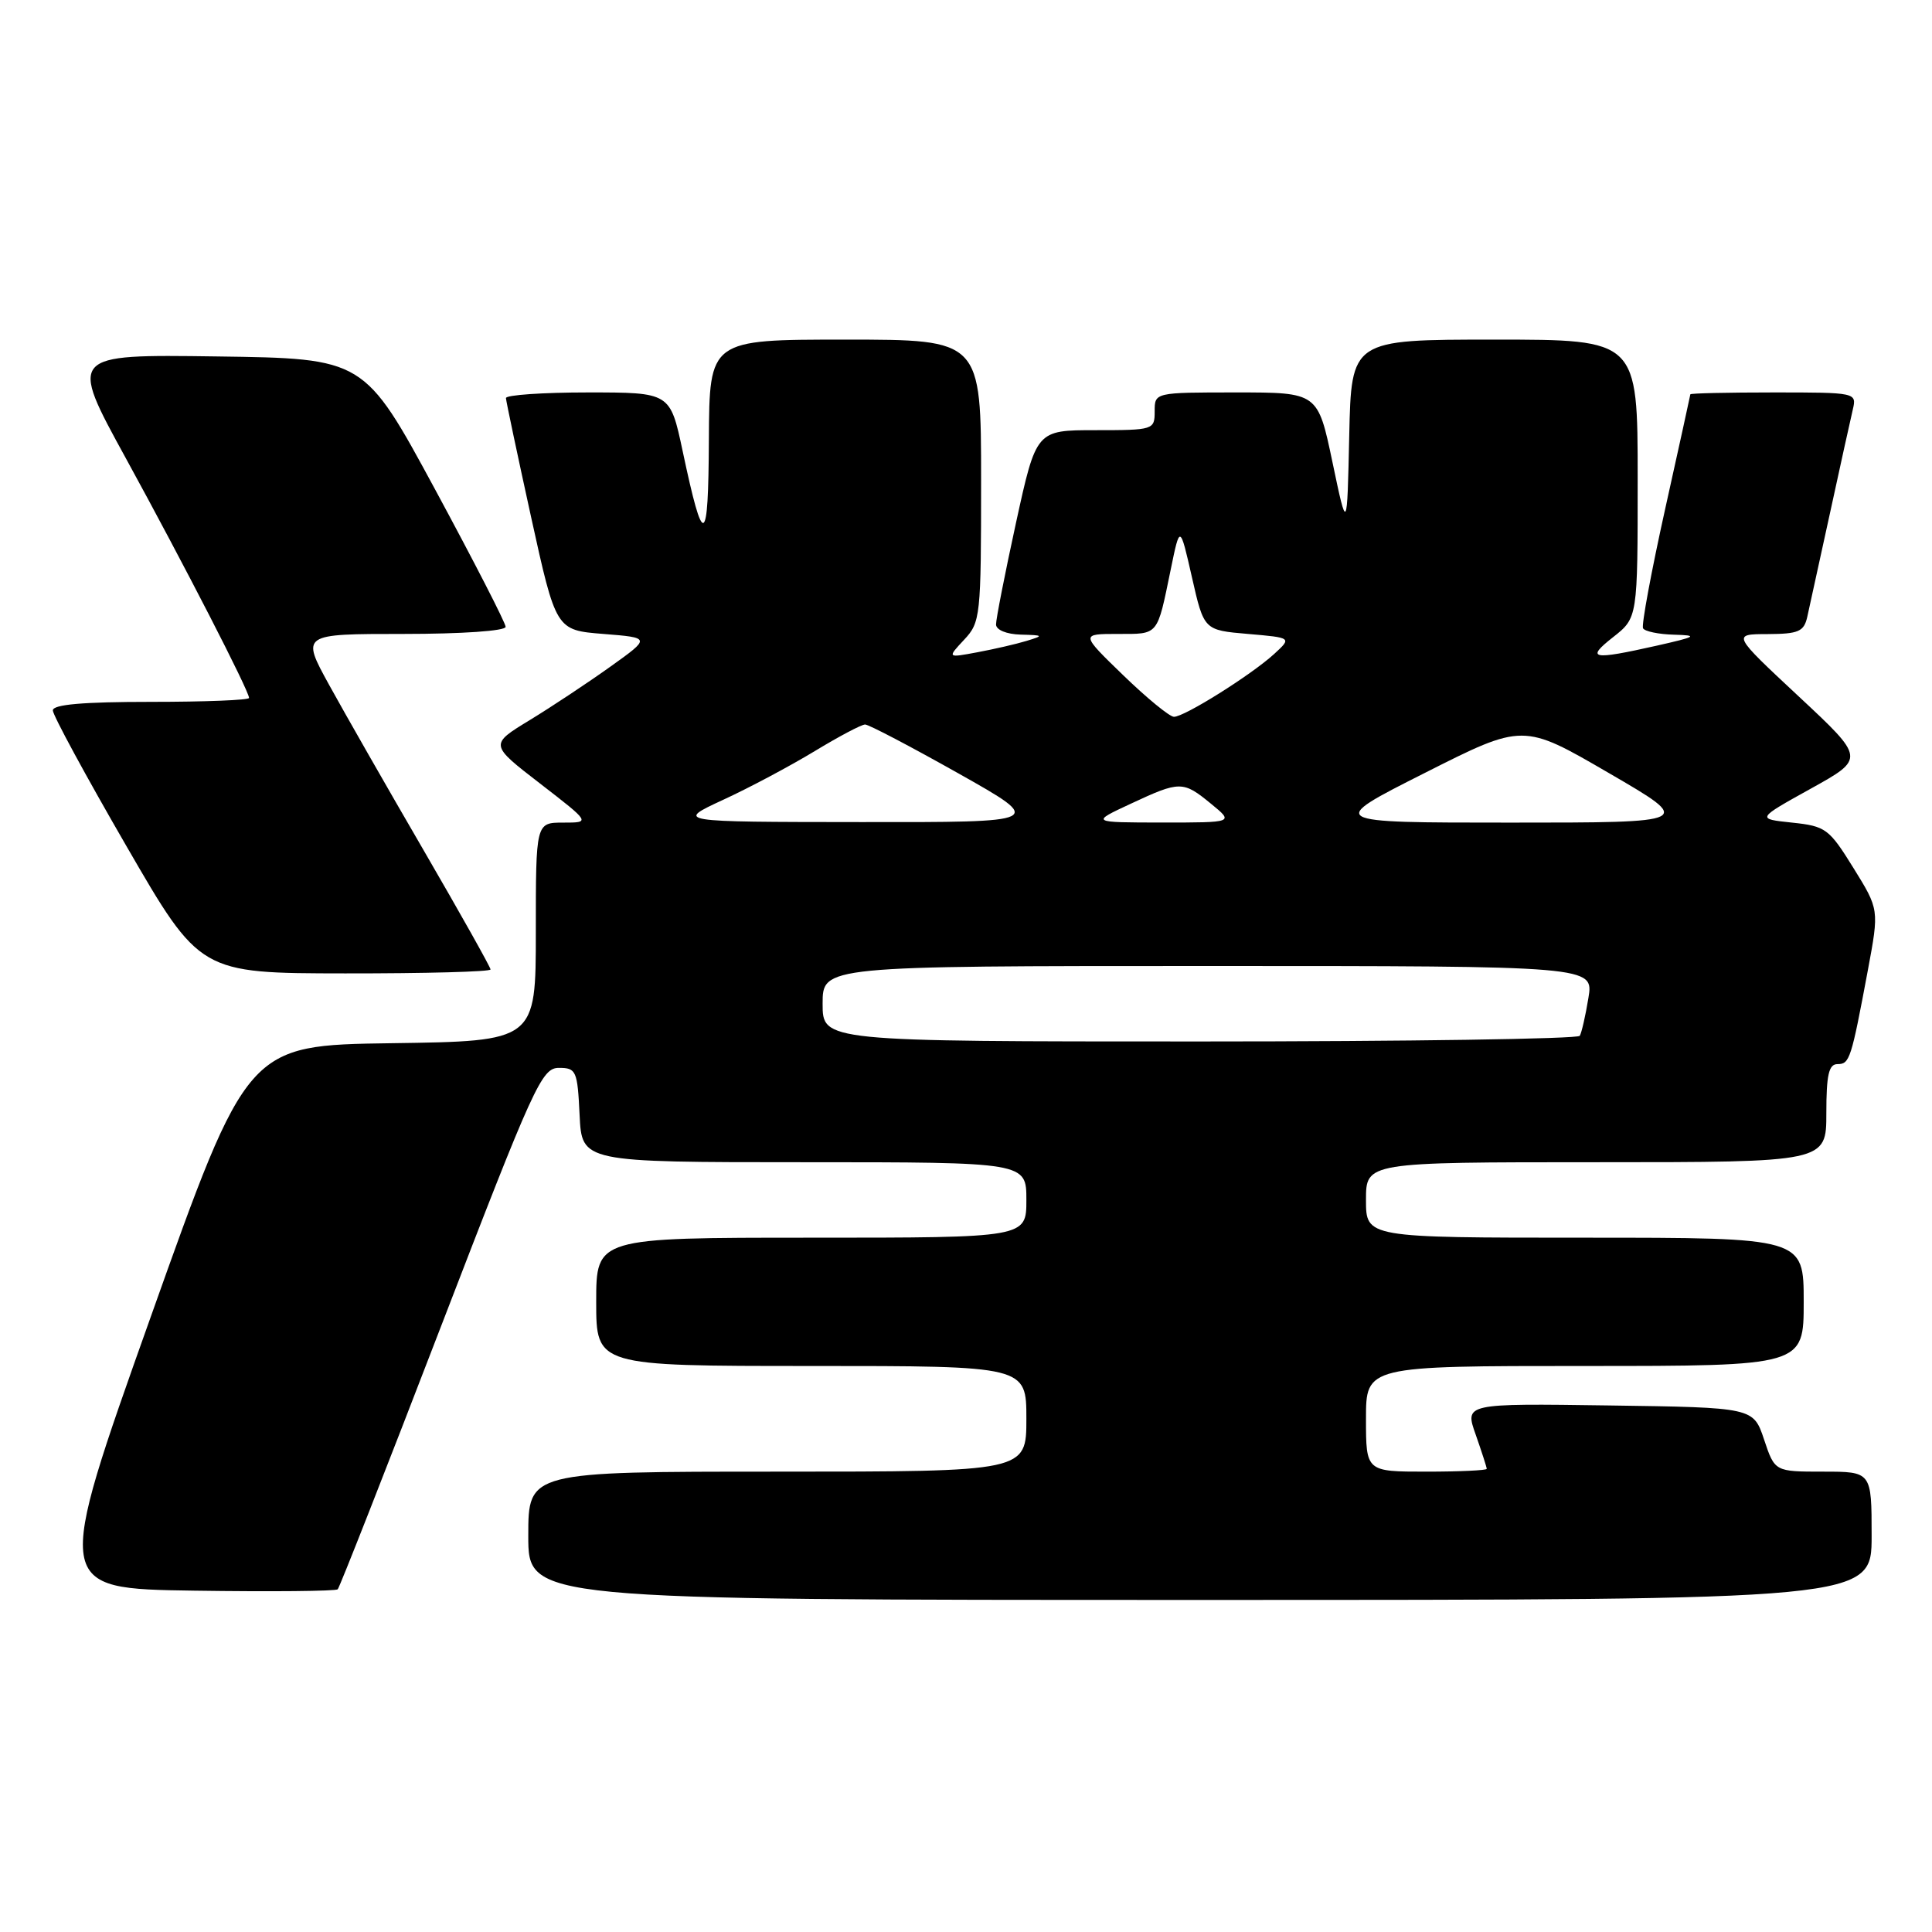 <?xml version="1.0" encoding="UTF-8" standalone="no"?>
<!DOCTYPE svg PUBLIC "-//W3C//DTD SVG 1.1//EN" "http://www.w3.org/Graphics/SVG/1.1/DTD/svg11.dtd" >
<svg xmlns="http://www.w3.org/2000/svg" xmlns:xlink="http://www.w3.org/1999/xlink" version="1.1" viewBox="0 0 256 256">
 <g >
 <path fill="currentColor"
d=" M 248.00 203.50 C 248.00 195.00 248.00 195.00 241.58 195.00 C 235.17 195.00 235.17 195.00 233.75 190.75 C 232.33 186.50 232.33 186.50 213.20 186.23 C 194.07 185.96 194.07 185.96 195.54 190.10 C 196.34 192.39 197.00 194.42 197.00 194.63 C 197.00 194.83 193.40 195.00 189.00 195.00 C 181.00 195.00 181.00 195.00 181.00 188.00 C 181.00 181.00 181.00 181.00 210.00 181.00 C 239.00 181.00 239.00 181.00 239.00 172.50 C 239.00 164.00 239.00 164.00 210.00 164.00 C 181.00 164.00 181.00 164.00 181.00 159.00 C 181.00 154.00 181.00 154.00 211.50 154.00 C 242.00 154.00 242.00 154.00 242.00 147.50 C 242.00 142.43 242.32 141.00 243.48 141.00 C 245.09 141.00 245.29 140.39 247.51 128.51 C 249.00 120.51 249.00 120.51 245.59 115.01 C 242.36 109.80 241.92 109.47 237.45 109.00 C 232.73 108.50 232.73 108.50 239.94 104.50 C 247.15 100.50 247.15 100.50 238.33 92.27 C 229.50 84.03 229.50 84.03 234.23 84.02 C 238.31 84.00 239.03 83.69 239.47 81.75 C 239.75 80.51 241.10 74.33 242.48 68.00 C 243.85 61.67 245.22 55.49 245.51 54.25 C 246.03 52.02 245.94 52.00 235.02 52.00 C 228.96 52.00 223.99 52.11 223.98 52.25 C 223.97 52.39 222.46 59.25 220.63 67.50 C 218.80 75.75 217.49 82.84 217.71 83.25 C 217.93 83.66 219.78 84.05 221.81 84.10 C 225.08 84.19 224.82 84.36 219.50 85.56 C 210.92 87.49 210.06 87.32 213.75 84.42 C 217.00 81.86 217.00 81.86 217.00 63.43 C 217.00 45.00 217.00 45.00 198.03 45.00 C 179.06 45.00 179.06 45.00 178.78 57.75 C 178.50 70.50 178.50 70.50 176.56 61.25 C 174.62 52.00 174.62 52.00 163.81 52.00 C 153.00 52.00 153.00 52.00 153.00 54.50 C 153.00 56.95 152.86 57.00 145.15 57.00 C 137.31 57.00 137.31 57.00 134.63 69.25 C 133.16 75.99 131.97 82.06 131.98 82.75 C 131.99 83.47 133.37 84.04 135.25 84.09 C 138.29 84.17 138.34 84.22 136.00 84.93 C 134.62 85.35 131.70 86.02 129.50 86.43 C 125.50 87.18 125.50 87.18 127.75 84.77 C 129.92 82.46 130.00 81.68 130.00 63.69 C 130.00 45.00 130.00 45.00 112.00 45.00 C 94.00 45.00 94.00 45.00 93.93 58.25 C 93.86 72.58 93.23 72.85 90.45 59.75 C 88.80 52.00 88.80 52.00 77.90 52.00 C 71.90 52.00 67.02 52.34 67.04 52.75 C 67.06 53.16 68.56 60.25 70.37 68.50 C 73.67 83.50 73.67 83.50 79.95 84.00 C 86.24 84.50 86.24 84.50 80.87 88.34 C 77.92 90.45 73.11 93.64 70.19 95.42 C 64.87 98.66 64.87 98.66 71.57 103.83 C 78.26 109.00 78.26 109.00 74.63 109.00 C 71.00 109.00 71.00 109.00 71.00 123.48 C 71.00 137.96 71.00 137.96 51.89 138.23 C 32.78 138.50 32.78 138.50 19.97 174.50 C 7.16 210.50 7.16 210.50 25.73 210.77 C 35.93 210.92 44.49 210.84 44.75 210.59 C 45.00 210.34 51.15 194.69 58.41 175.82 C 70.77 143.72 71.78 141.50 74.06 141.50 C 76.35 141.50 76.52 141.87 76.80 147.75 C 77.10 154.00 77.10 154.00 106.55 154.00 C 136.00 154.00 136.00 154.00 136.00 159.00 C 136.00 164.00 136.00 164.00 107.50 164.00 C 79.00 164.00 79.00 164.00 79.00 172.50 C 79.00 181.00 79.00 181.00 107.50 181.00 C 136.00 181.00 136.00 181.00 136.00 188.00 C 136.00 195.00 136.00 195.00 103.00 195.00 C 70.00 195.00 70.00 195.00 70.00 203.50 C 70.00 212.00 70.00 212.00 159.00 212.00 C 248.00 212.00 248.00 212.00 248.00 203.50 Z  M 65.00 128.46 C 65.00 128.17 61.02 121.08 56.16 112.71 C 51.30 104.35 45.65 94.46 43.61 90.75 C 39.90 84.00 39.90 84.00 53.45 84.00 C 61.20 84.00 67.00 83.60 67.00 83.06 C 67.00 82.55 62.78 74.34 57.63 64.81 C 48.26 47.50 48.26 47.50 28.70 47.23 C 9.13 46.96 9.13 46.96 16.68 60.73 C 24.39 74.80 33.00 91.55 33.00 92.48 C 33.00 92.77 27.15 93.00 20.00 93.00 C 10.98 93.00 7.00 93.35 7.00 94.13 C 7.00 94.76 11.39 102.85 16.75 112.11 C 26.50 128.96 26.50 128.96 45.75 128.98 C 56.34 128.99 65.00 128.76 65.00 128.46 Z  M 109.00 133.00 C 109.00 128.00 109.00 128.00 160.09 128.00 C 211.18 128.00 211.18 128.00 210.47 132.25 C 210.09 134.59 209.57 136.84 209.33 137.25 C 209.08 137.66 186.41 138.00 158.94 138.00 C 109.00 138.00 109.00 138.00 109.00 133.00 Z  M 95.82 105.98 C 99.30 104.38 104.75 101.47 107.95 99.53 C 111.15 97.59 114.15 96.00 114.63 96.00 C 115.11 96.00 120.67 98.92 127.00 102.48 C 138.50 108.96 138.50 108.96 114.00 108.93 C 89.50 108.91 89.50 108.91 95.82 105.98 Z  M 149.85 106.49 C 156.37 103.45 156.75 103.45 160.50 106.53 C 163.50 108.99 163.50 108.99 154.00 108.99 C 144.50 108.98 144.50 108.98 149.85 106.49 Z  M 188.79 102.42 C 201.83 95.83 201.83 95.83 213.16 102.42 C 224.49 109.00 224.49 109.00 200.12 109.00 C 175.75 109.00 175.75 109.00 188.79 102.42 Z  M 148.84 89.48 C 143.18 84.00 143.18 84.00 148.12 84.00 C 153.57 84.00 153.30 84.33 155.12 75.50 C 156.35 69.50 156.35 69.50 157.94 76.50 C 159.53 83.50 159.53 83.50 165.36 84.00 C 171.18 84.50 171.18 84.50 168.84 86.65 C 165.80 89.43 156.91 95.01 155.55 94.98 C 154.97 94.97 151.95 92.49 148.84 89.48 Z "/>
</g>
</svg>